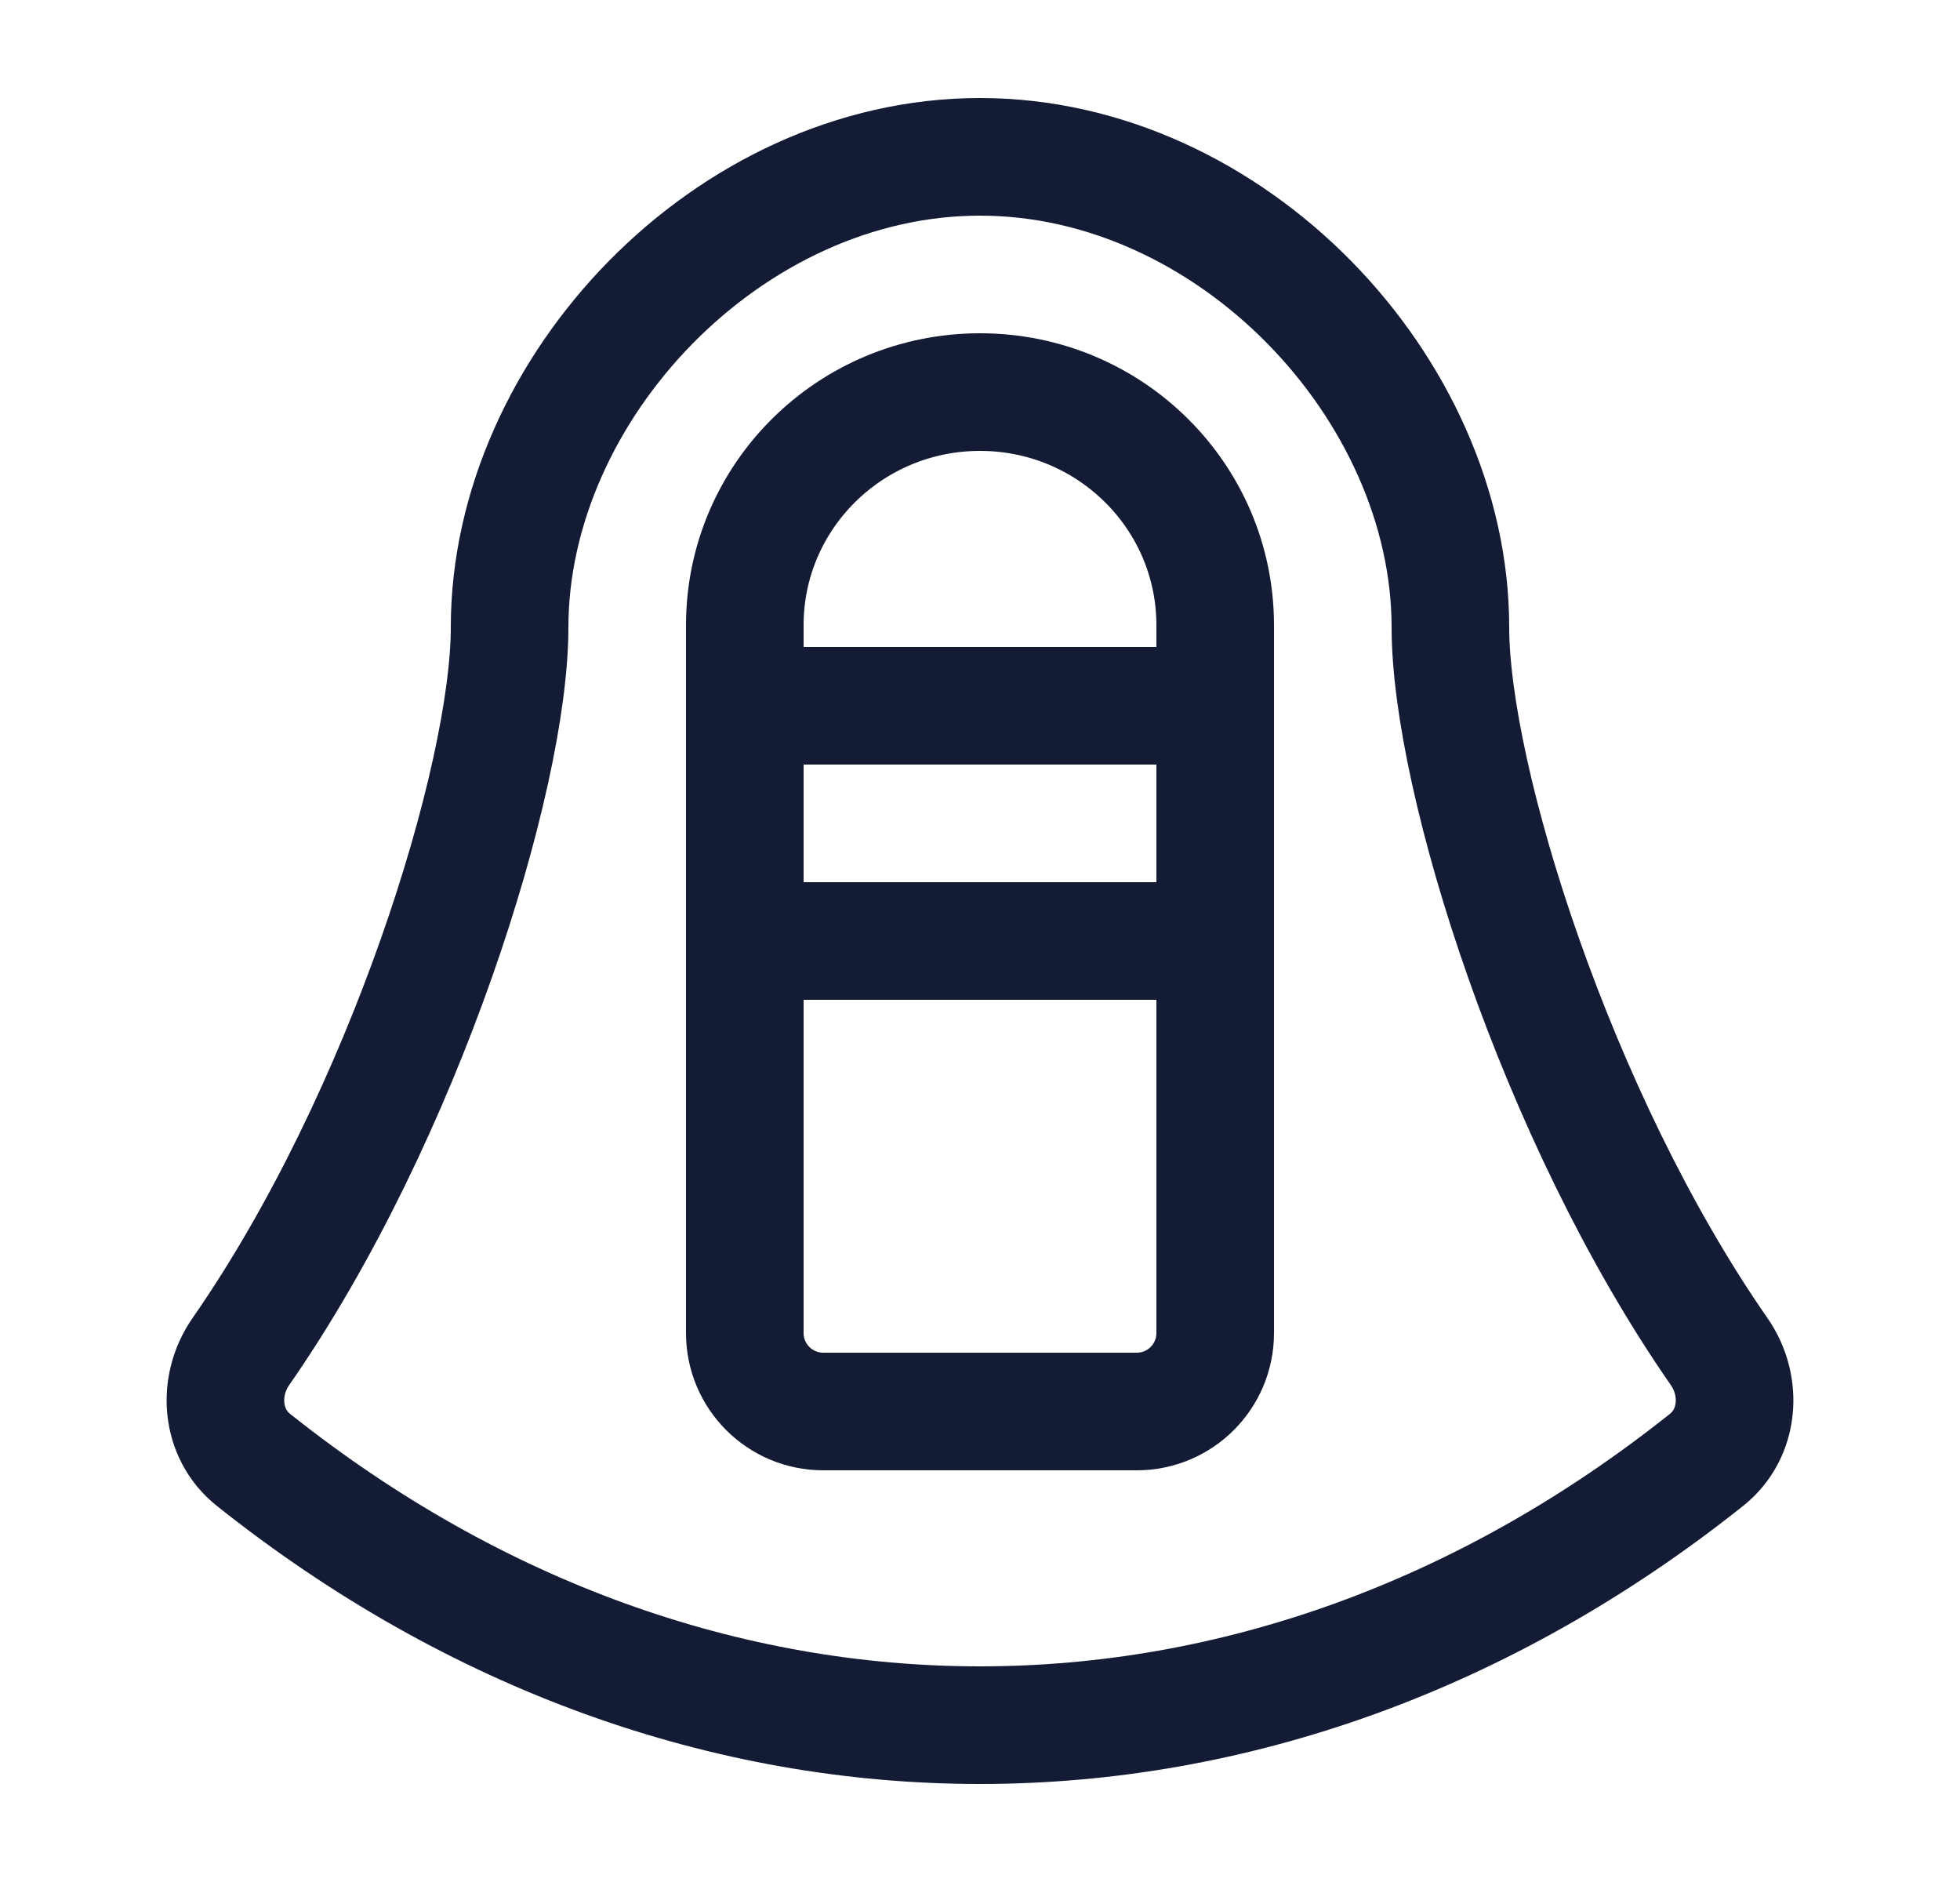 <svg width="25" height="24" viewBox="0 0 25 24" fill="none" xmlns="http://www.w3.org/2000/svg">
<path d="M18.5 8C18.5 4.952 15.705 2 12.5 2C9.296 2 6.5 4.952 6.5 8C6.5 9.926 5.152 14.246 3.072 17.236C2.767 17.675 2.814 18.283 3.232 18.616C8.895 23.128 16.105 23.128 21.768 18.616C22.186 18.283 22.233 17.675 21.928 17.236C19.848 14.246 18.5 9.926 18.5 8Z" stroke="#141B34" stroke-width="1.5" stroke-linejoin="round"/>
<path d="M12.5 5C10.843 5 9.5 6.331 9.5 7.973V17C9.5 17.552 9.948 18 10.5 18H14.5C15.052 18 15.5 17.552 15.5 17V7.973C15.5 6.331 14.157 5 12.5 5Z" stroke="#141B34" stroke-width="1.5" stroke-linejoin="round"/>
<path d="M9.5 9H15.5" stroke="#141B34" stroke-width="1.5"/>
<path d="M9.5 12H15.5" stroke="#141B34" stroke-width="1.5"/>
</svg>
